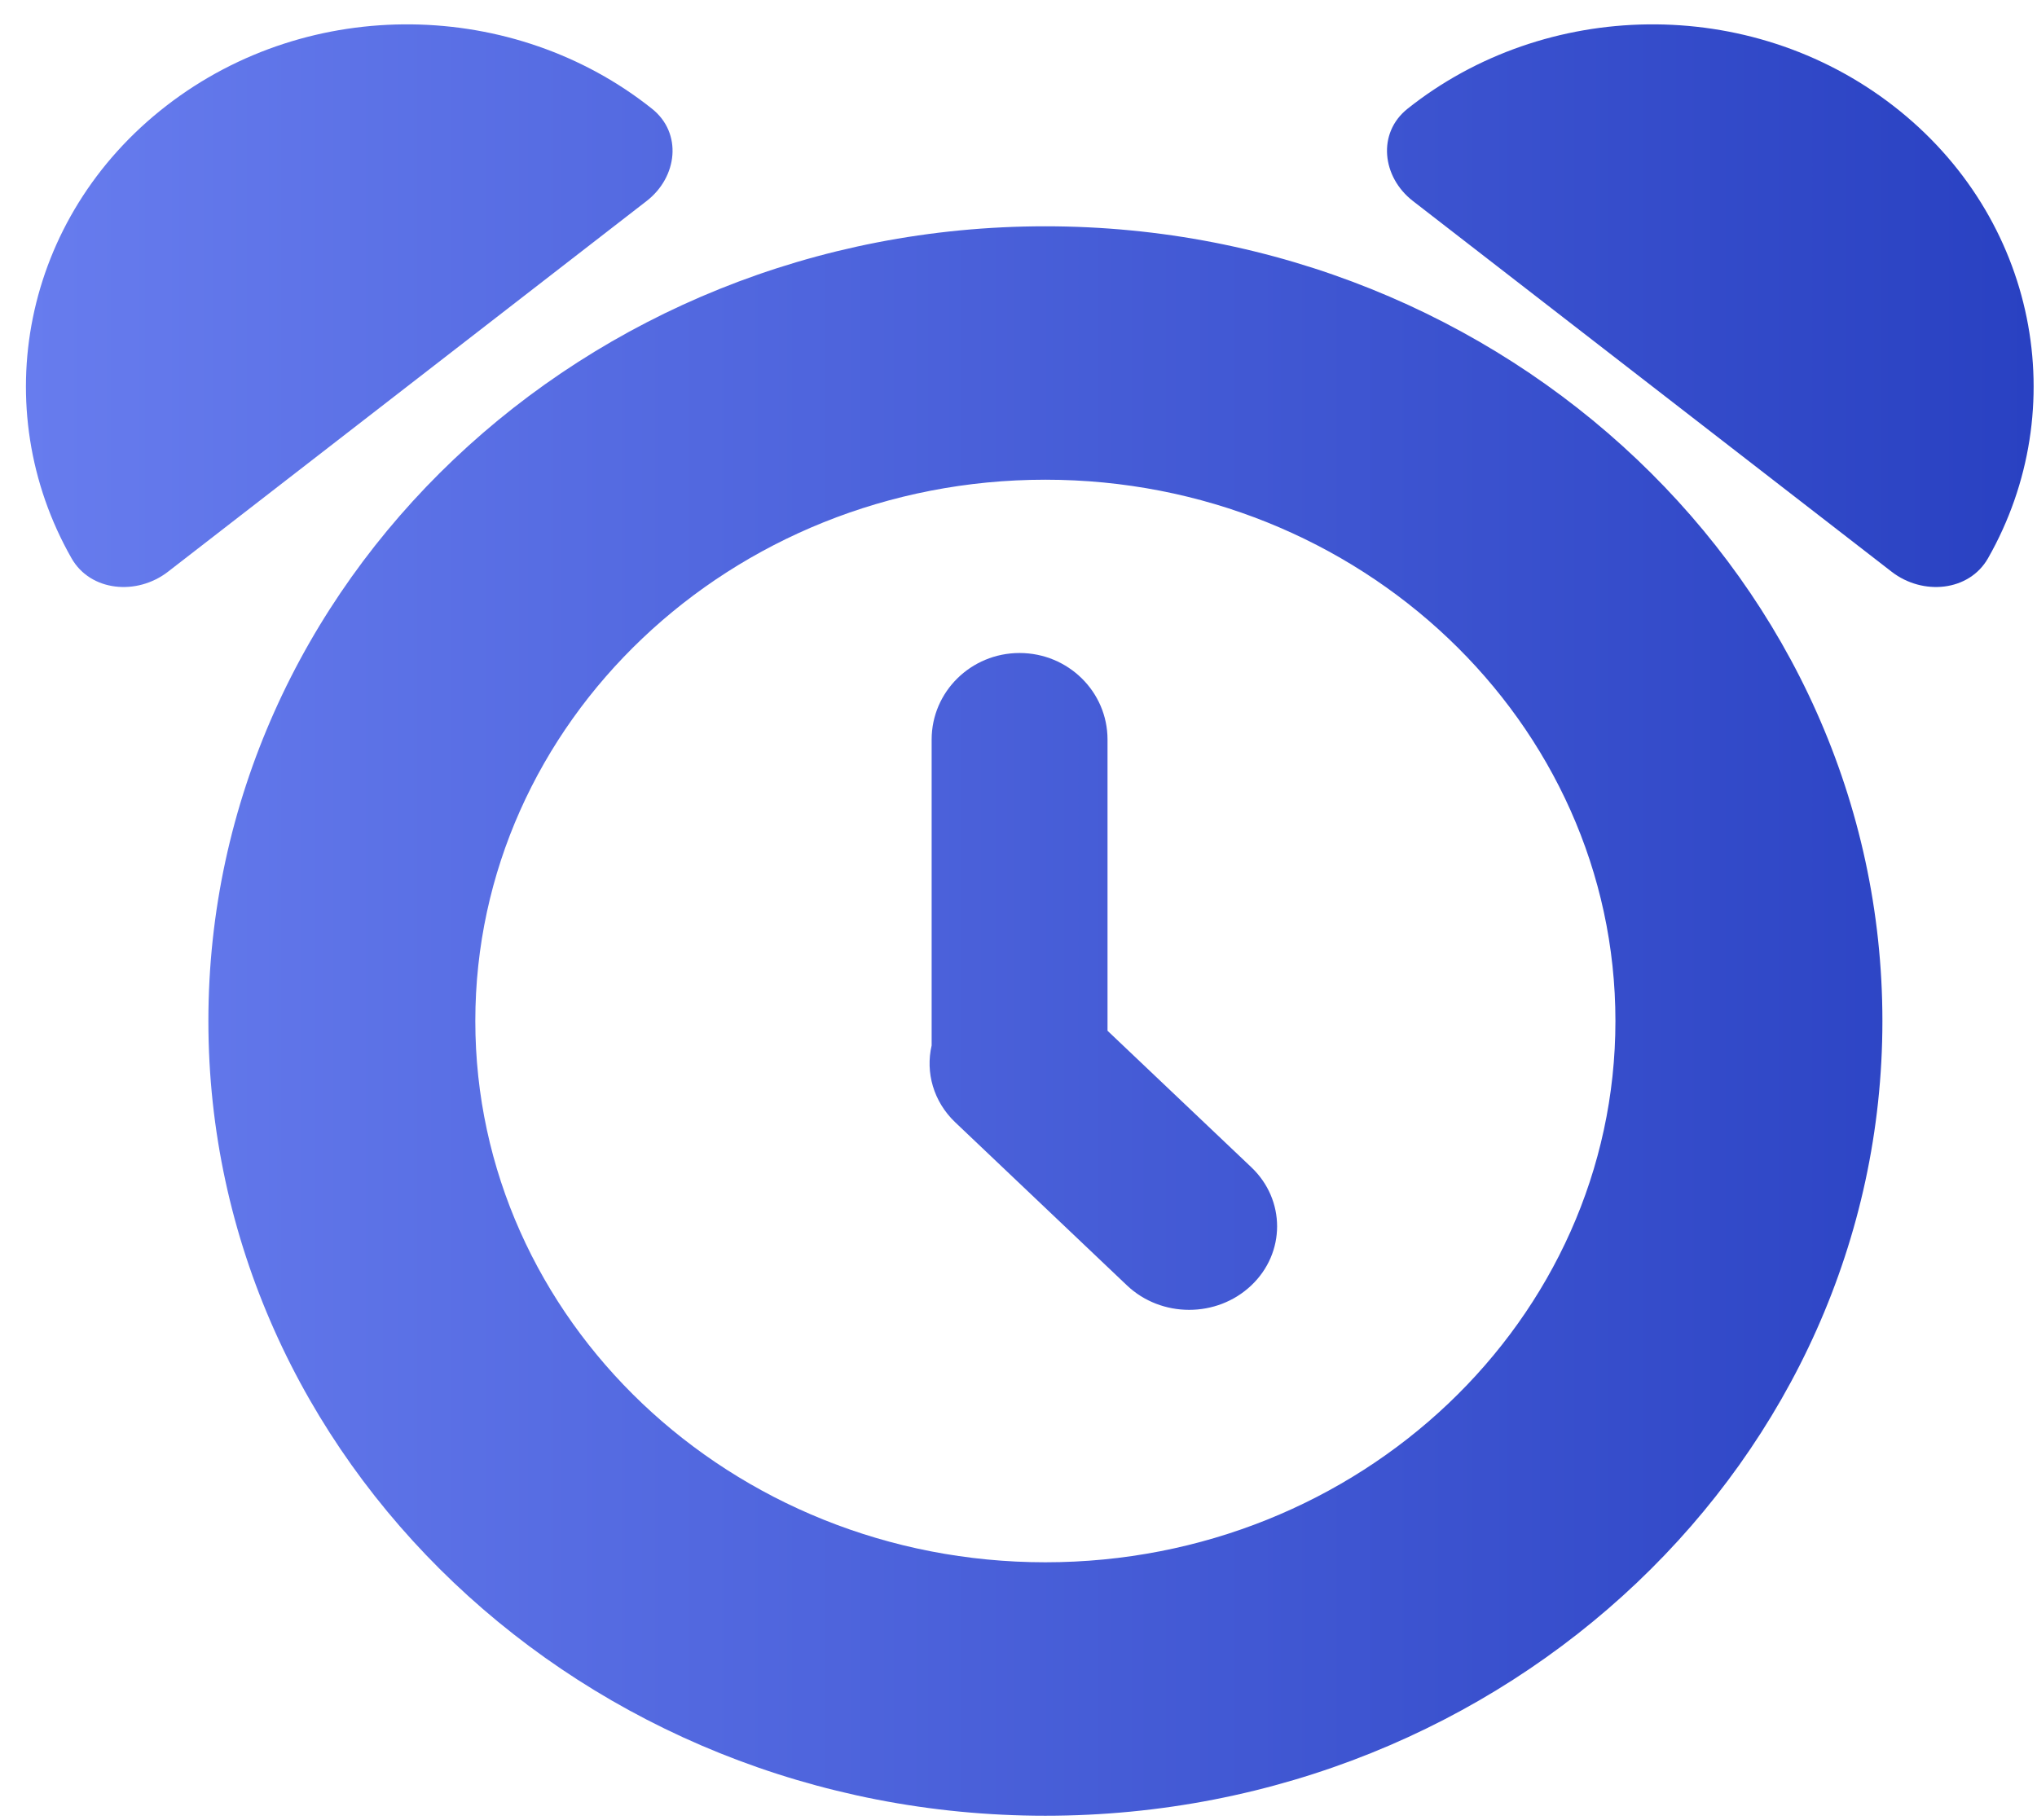 <svg width="47" height="42" viewBox="0 0 47 42" fill="none" xmlns="http://www.w3.org/2000/svg">
<path id="Vector" fill-rule="evenodd" clip-rule="evenodd" d="M3.837 2.442C0.511 5.018 -0.317 9.424 1.65 12.882C2.088 13.651 3.158 13.748 3.874 13.195L14.919 4.639C15.634 4.086 15.75 3.071 15.043 2.509C11.873 -0.017 7.162 -0.133 3.837 2.442ZM43.685 2.442C47.01 5.018 47.838 9.424 45.87 12.882C45.432 13.651 44.363 13.748 43.648 13.195L32.601 4.639C31.886 4.086 31.771 3.071 32.477 2.509C35.649 -0.017 40.36 -0.133 43.685 2.442ZM23.524 15.069C22.404 15.069 21.496 15.963 21.496 17.066V24.125C21.352 24.745 21.534 25.419 22.043 25.902L26.002 29.662C26.795 30.415 28.08 30.415 28.872 29.662C29.665 28.91 29.665 27.689 28.872 26.936L25.554 23.786V17.066C25.554 15.963 24.646 15.069 23.524 15.069ZM4.808 23.561C4.808 33.672 13.473 41.901 24.119 41.901C34.768 41.901 43.433 33.672 43.433 23.561C43.433 13.45 34.768 5.222 24.119 5.222C13.473 5.222 4.808 13.45 4.808 23.561ZM24.119 36.052C16.864 36.052 10.967 30.451 10.967 23.561C10.967 16.671 16.864 11.07 24.119 11.07C31.375 11.07 37.273 16.671 37.273 23.561C37.273 30.451 31.375 36.052 24.119 36.052Z" fill="url(#paint0_linear_752_6913)"/>
<defs>
<linearGradient id="paint0_linear_752_6913" x1="46.923" y1="21.231" x2="0.599" y2="21.231" gradientUnits="userSpaceOnUse">
<stop stop-color="#2941C2"/>
<stop offset="1" stop-color="#677CEE"/>
</linearGradient>
</defs>
</svg>

